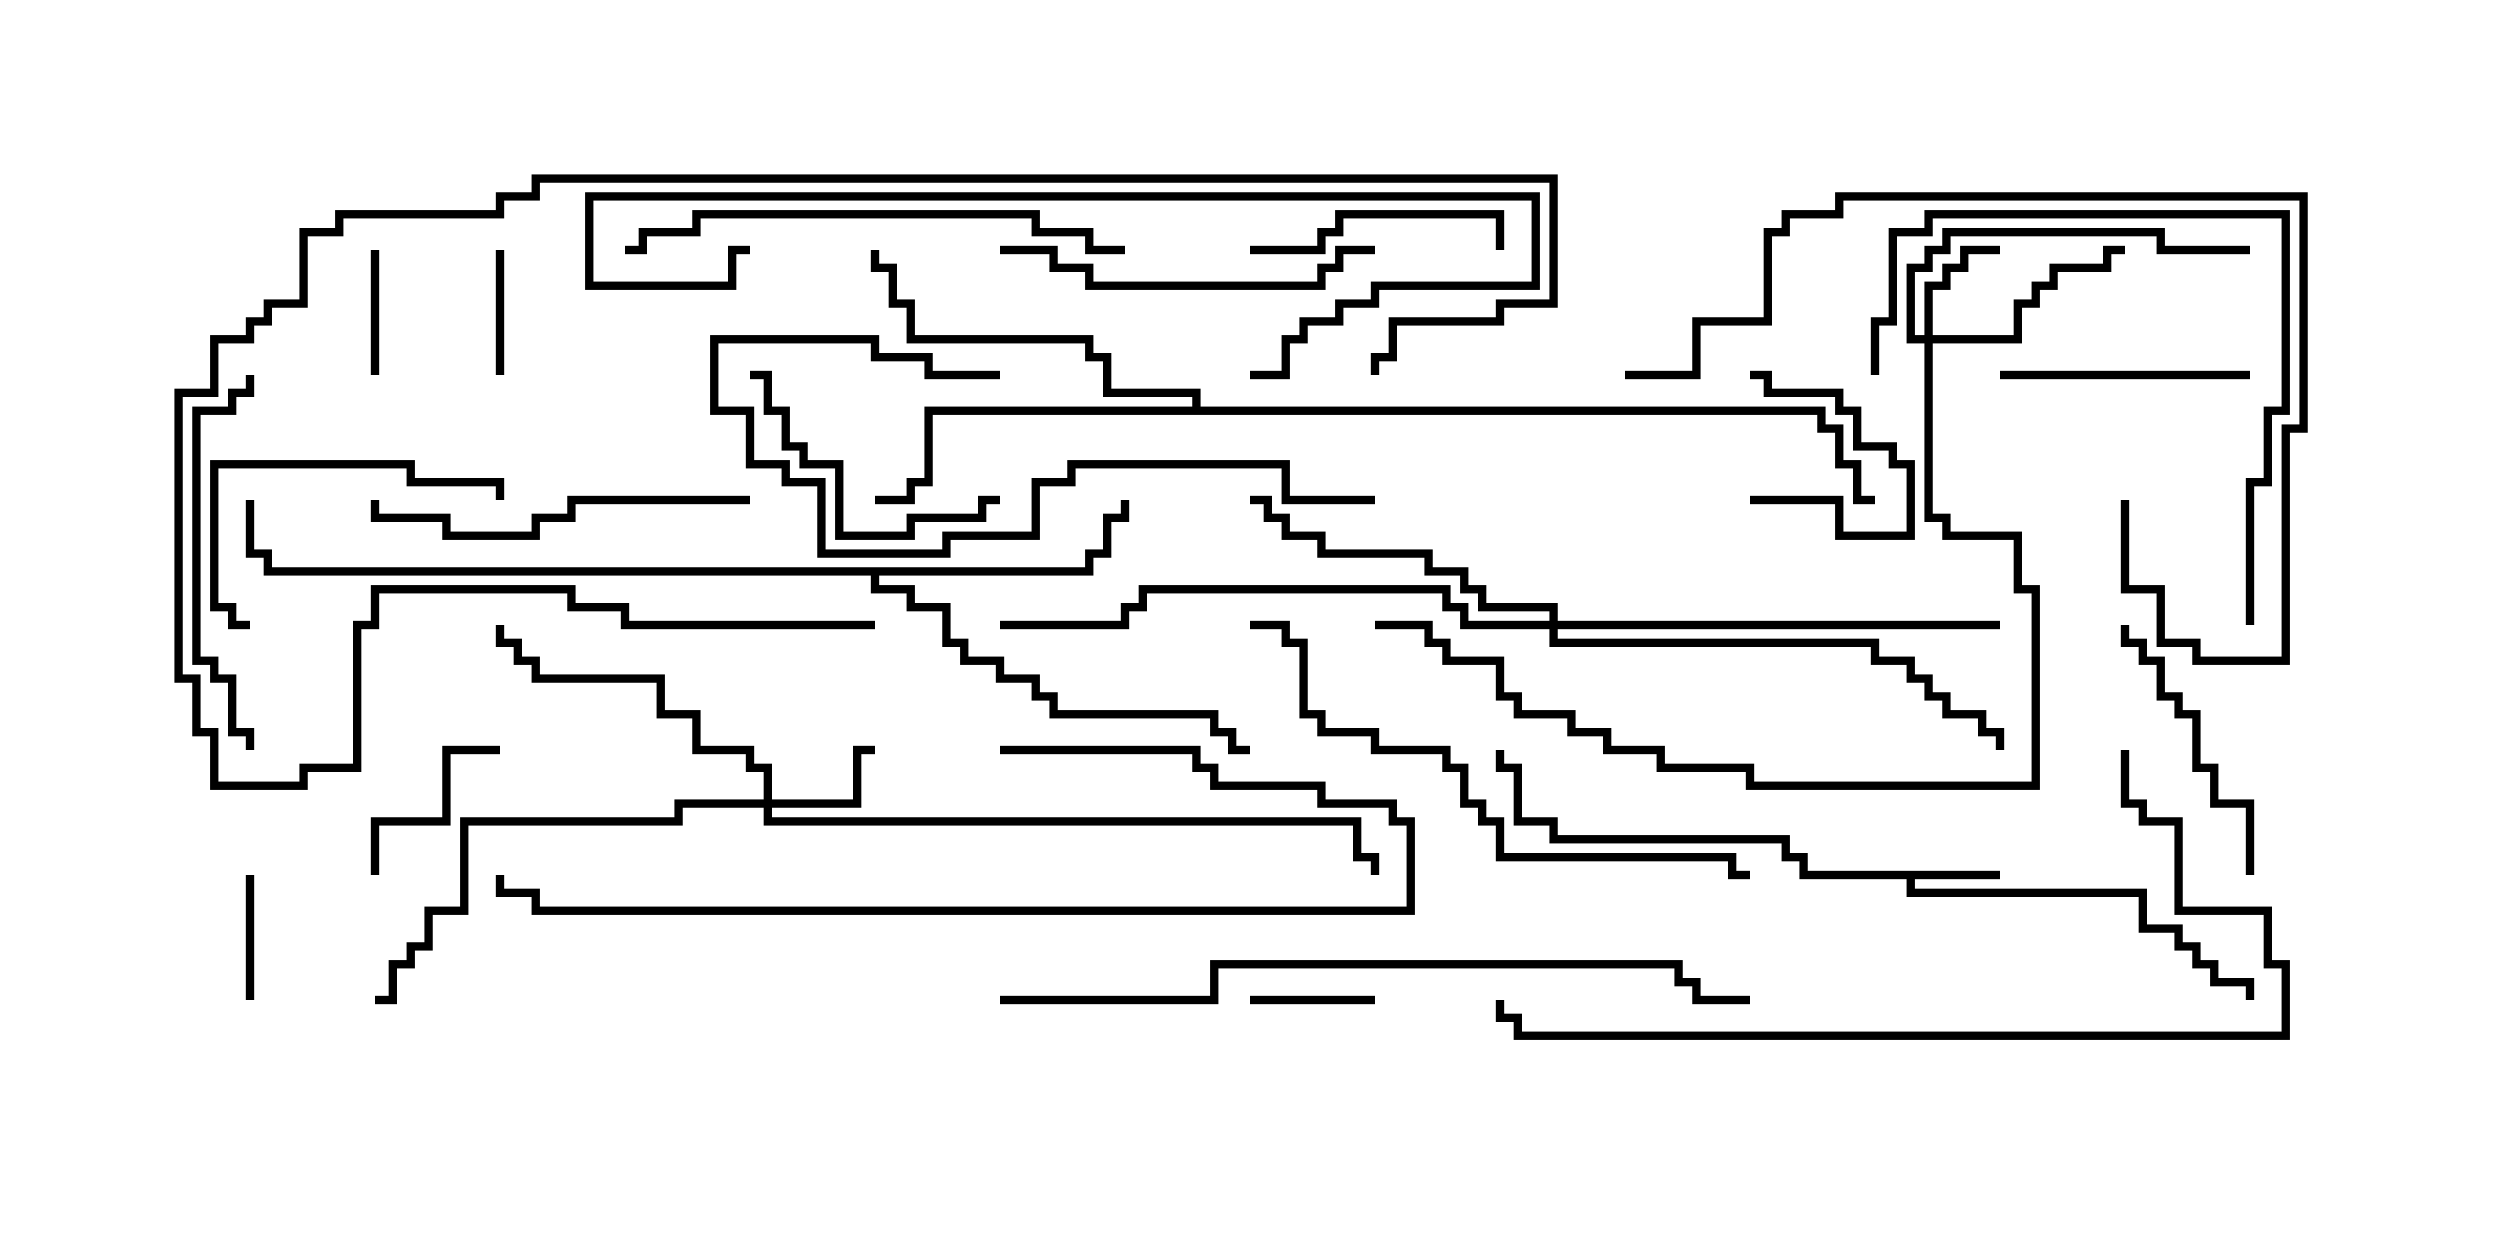 <svg version="1.1" width="30" height="15" xmlns="http://www.w3.org/2000/svg"><path d="M24,10.45L24,10.55L22.979,10.55L22.979,10.664L25.764,10.664L25.764,11.093L26.193,11.093L26.193,11.307L26.407,11.307L26.407,11.521L26.621,11.521L26.621,11.736L27.05,11.736L27.05,12L26.95,12L26.95,11.836L26.521,11.836L26.521,11.621L26.307,11.621L26.307,11.407L26.093,11.407L26.093,11.193L25.664,11.193L25.664,10.764L22.879,10.764L22.879,10.55L21.593,10.55L21.593,10.336L21.379,10.336L21.379,10.121L18.593,10.121L18.593,9.907L18.164,9.907L18.164,9.264L17.95,9.264L17.95,9L18.05,9L18.05,9.164L18.264,9.164L18.264,9.807L18.693,9.807L18.693,10.021L21.479,10.021L21.479,10.236L21.693,10.236L21.693,10.45z" stroke="none"/><path d="M13.021,6.807L13.021,6.593L13.236,6.593L13.236,6.164L13.45,6.164L13.45,6L13.55,6L13.55,6.264L13.336,6.264L13.336,6.693L13.121,6.693L13.121,6.907L10.55,6.907L10.55,7.021L10.979,7.021L10.979,7.236L11.407,7.236L11.407,7.664L11.621,7.664L11.621,7.879L12.05,7.879L12.05,8.093L12.479,8.093L12.479,8.307L12.693,8.307L12.693,8.521L14.621,8.521L14.621,8.736L14.836,8.736L14.836,8.95L15,8.95L15,9.05L14.736,9.05L14.736,8.836L14.521,8.836L14.521,8.621L12.593,8.621L12.593,8.407L12.379,8.407L12.379,8.193L11.95,8.193L11.95,7.979L11.521,7.979L11.521,7.764L11.307,7.764L11.307,7.336L10.879,7.336L10.879,7.121L10.45,7.121L10.45,6.907L3.164,6.907L3.164,6.693L2.95,6.693L2.95,6L3.05,6L3.05,6.593L3.264,6.593L3.264,6.807z" stroke="none"/><path d="M14.307,4.879L14.307,4.764L13.236,4.764L13.236,4.336L13.021,4.336L13.021,4.121L10.879,4.121L10.879,3.693L10.664,3.693L10.664,3.264L10.45,3.264L10.45,3L10.55,3L10.55,3.164L10.764,3.164L10.764,3.593L10.979,3.593L10.979,4.021L13.121,4.021L13.121,4.236L13.336,4.236L13.336,4.664L14.407,4.664L14.407,4.879L21.907,4.879L21.907,5.093L22.121,5.093L22.121,5.521L22.336,5.521L22.336,5.95L22.5,5.95L22.5,6.05L22.236,6.05L22.236,5.621L22.021,5.621L22.021,5.193L21.807,5.193L21.807,4.979L11.193,4.979L11.193,5.836L10.979,5.836L10.979,6.05L10.5,6.05L10.5,5.95L10.879,5.95L10.879,5.736L11.093,5.736L11.093,4.879z" stroke="none"/><path d="M23.093,4.021L23.093,3.379L23.307,3.379L23.307,3.164L23.521,3.164L23.521,2.95L24,2.95L24,3.05L23.621,3.05L23.621,3.264L23.407,3.264L23.407,3.479L23.193,3.479L23.193,4.021L24.164,4.021L24.164,3.593L24.379,3.593L24.379,3.379L24.593,3.379L24.593,3.164L25.236,3.164L25.236,2.95L25.5,2.95L25.5,3.05L25.336,3.05L25.336,3.264L24.693,3.264L24.693,3.479L24.479,3.479L24.479,3.693L24.264,3.693L24.264,4.121L23.193,4.121L23.193,6.164L23.407,6.164L23.407,6.379L24.264,6.379L24.264,7.021L24.479,7.021L24.479,9.479L20.95,9.479L20.95,9.264L19.879,9.264L19.879,9.05L19.236,9.05L19.236,8.836L18.807,8.836L18.807,8.621L18.164,8.621L18.164,8.407L17.95,8.407L17.95,7.979L17.307,7.979L17.307,7.764L17.093,7.764L17.093,7.55L16.5,7.55L16.5,7.45L17.193,7.45L17.193,7.664L17.407,7.664L17.407,7.879L18.05,7.879L18.05,8.307L18.264,8.307L18.264,8.521L18.907,8.521L18.907,8.736L19.336,8.736L19.336,8.95L19.979,8.95L19.979,9.164L21.05,9.164L21.05,9.379L24.379,9.379L24.379,7.121L24.164,7.121L24.164,6.479L23.307,6.479L23.307,6.264L23.093,6.264L23.093,4.121L22.879,4.121L22.879,3.164L23.093,3.164L23.093,2.95L23.307,2.95L23.307,2.736L25.979,2.736L25.979,2.95L27,2.95L27,3.05L25.879,3.05L25.879,2.836L23.407,2.836L23.407,3.05L23.193,3.05L23.193,3.264L22.979,3.264L22.979,4.021z" stroke="none"/><path d="M9.164,9.593L9.164,9.264L8.95,9.264L8.95,9.05L8.307,9.05L8.307,8.621L7.879,8.621L7.879,8.193L6.379,8.193L6.379,7.979L6.164,7.979L6.164,7.764L5.95,7.764L5.95,7.5L6.05,7.5L6.05,7.664L6.264,7.664L6.264,7.879L6.479,7.879L6.479,8.093L7.979,8.093L7.979,8.521L8.407,8.521L8.407,8.95L9.05,8.95L9.05,9.164L9.264,9.164L9.264,9.593L10.236,9.593L10.236,8.95L10.5,8.95L10.5,9.05L10.336,9.05L10.336,9.693L9.264,9.693L9.264,9.807L16.336,9.807L16.336,10.236L16.55,10.236L16.55,10.5L16.45,10.5L16.45,10.336L16.236,10.336L16.236,9.907L9.164,9.907L9.164,9.693L8.193,9.693L8.193,9.907L5.621,9.907L5.621,10.979L5.193,10.979L5.193,11.407L4.979,11.407L4.979,11.621L4.764,11.621L4.764,12.05L4.5,12.05L4.5,11.95L4.664,11.95L4.664,11.521L4.879,11.521L4.879,11.307L5.093,11.307L5.093,10.879L5.521,10.879L5.521,9.807L8.093,9.807L8.093,9.593z" stroke="none"/><path d="M18.593,7.45L18.593,7.336L17.736,7.336L17.736,7.121L17.521,7.121L17.521,6.907L17.093,6.907L17.093,6.693L15.807,6.693L15.807,6.479L15.379,6.479L15.379,6.264L15.164,6.264L15.164,6.05L15,6.05L15,5.95L15.264,5.95L15.264,6.164L15.479,6.164L15.479,6.379L15.907,6.379L15.907,6.593L17.193,6.593L17.193,6.807L17.621,6.807L17.621,7.021L17.836,7.021L17.836,7.236L18.693,7.236L18.693,7.45L24,7.45L24,7.55L18.693,7.55L18.693,7.664L22.55,7.664L22.55,7.879L22.979,7.879L22.979,8.093L23.193,8.093L23.193,8.307L23.407,8.307L23.407,8.521L23.836,8.521L23.836,8.736L24.05,8.736L24.05,9L23.95,9L23.95,8.836L23.736,8.836L23.736,8.621L23.307,8.621L23.307,8.407L23.093,8.407L23.093,8.193L22.879,8.193L22.879,7.979L22.45,7.979L22.45,7.764L18.593,7.764L18.593,7.55L17.521,7.55L17.521,7.336L17.307,7.336L17.307,7.121L13.764,7.121L13.764,7.336L13.55,7.336L13.55,7.55L12,7.55L12,7.45L13.45,7.45L13.45,7.236L13.664,7.236L13.664,7.021L17.407,7.021L17.407,7.236L17.621,7.236L17.621,7.45z" stroke="none"/><path d="M16.5,11.95L16.5,12.05L15,12.05L15,11.95z" stroke="none"/><path d="M6.05,4.5L5.95,4.5L5.95,3L6.05,3z" stroke="none"/><path d="M21,6.05L21,5.95L22.121,5.95L22.121,6.379L22.879,6.379L22.879,5.621L22.664,5.621L22.664,5.407L22.236,5.407L22.236,4.979L22.021,4.979L22.021,4.764L21.164,4.764L21.164,4.55L21,4.55L21,4.45L21.264,4.45L21.264,4.664L22.121,4.664L22.121,4.879L22.336,4.879L22.336,5.307L22.764,5.307L22.764,5.521L22.979,5.521L22.979,6.479L22.021,6.479L22.021,6.05z" stroke="none"/><path d="M4.55,4.5L4.45,4.5L4.45,3L4.55,3z" stroke="none"/><path d="M2.95,10.5L3.05,10.5L3.05,12L2.95,12z" stroke="none"/><path d="M4.55,10.5L4.45,10.5L4.45,9.807L5.307,9.807L5.307,8.95L6,8.95L6,9.05L5.407,9.05L5.407,9.907L4.55,9.907z" stroke="none"/><path d="M27,4.45L27,4.55L24,4.55L24,4.45z" stroke="none"/><path d="M15,3.05L15,2.95L15.807,2.95L15.807,2.736L16.021,2.736L16.021,2.521L18.05,2.521L18.05,3L17.95,3L17.95,2.621L16.121,2.621L16.121,2.836L15.907,2.836L15.907,3.05z" stroke="none"/><path d="M12,5.95L12,6.05L11.836,6.05L11.836,6.264L10.979,6.264L10.979,6.479L10.021,6.479L10.021,5.621L9.593,5.621L9.593,5.407L9.379,5.407L9.379,4.979L9.164,4.979L9.164,4.55L9,4.55L9,4.45L9.264,4.45L9.264,4.879L9.479,4.879L9.479,5.307L9.693,5.307L9.693,5.521L10.121,5.521L10.121,6.379L10.879,6.379L10.879,6.164L11.736,6.164L11.736,5.95z" stroke="none"/><path d="M27.05,10.5L26.95,10.5L26.95,9.693L26.521,9.693L26.521,9.264L26.307,9.264L26.307,8.621L26.093,8.621L26.093,8.407L25.879,8.407L25.879,7.979L25.664,7.979L25.664,7.764L25.45,7.764L25.45,7.5L25.55,7.5L25.55,7.664L25.764,7.664L25.764,7.879L25.979,7.879L25.979,8.307L26.193,8.307L26.193,8.521L26.407,8.521L26.407,9.164L26.621,9.164L26.621,9.593L27.05,9.593z" stroke="none"/><path d="M6.05,6L5.95,6L5.95,5.836L4.879,5.836L4.879,5.621L2.621,5.621L2.621,7.236L2.836,7.236L2.836,7.45L3,7.45L3,7.55L2.736,7.55L2.736,7.336L2.521,7.336L2.521,5.521L4.979,5.521L4.979,5.736L6.05,5.736z" stroke="none"/><path d="M2.95,4.5L3.05,4.5L3.05,4.764L2.836,4.764L2.836,4.979L2.407,4.979L2.407,7.879L2.621,7.879L2.621,8.093L2.836,8.093L2.836,8.736L3.05,8.736L3.05,9L2.95,9L2.95,8.836L2.736,8.836L2.736,8.193L2.521,8.193L2.521,7.979L2.307,7.979L2.307,4.879L2.736,4.879L2.736,4.664L2.95,4.664z" stroke="none"/><path d="M12,3.05L12,2.95L12.693,2.95L12.693,3.164L13.121,3.164L13.121,3.379L15.807,3.379L15.807,3.164L16.021,3.164L16.021,2.95L16.5,2.95L16.5,3.05L16.121,3.05L16.121,3.264L15.907,3.264L15.907,3.479L13.021,3.479L13.021,3.264L12.593,3.264L12.593,3.05z" stroke="none"/><path d="M9,5.95L9,6.05L6.907,6.05L6.907,6.264L6.479,6.264L6.479,6.479L5.307,6.479L5.307,6.264L4.45,6.264L4.45,6L4.55,6L4.55,6.164L5.407,6.164L5.407,6.379L6.379,6.379L6.379,6.164L6.807,6.164L6.807,5.95z" stroke="none"/><path d="M16.5,5.95L16.5,6.05L15.379,6.05L15.379,5.621L12.907,5.621L12.907,5.836L12.479,5.836L12.479,6.479L11.407,6.479L11.407,6.693L9.807,6.693L9.807,5.836L9.379,5.836L9.379,5.621L8.95,5.621L8.95,4.979L8.521,4.979L8.521,4.021L10.55,4.021L10.55,4.236L11.193,4.236L11.193,4.45L12,4.45L12,4.55L11.093,4.55L11.093,4.336L10.45,4.336L10.45,4.121L8.621,4.121L8.621,4.879L9.05,4.879L9.05,5.521L9.479,5.521L9.479,5.736L9.907,5.736L9.907,6.593L11.307,6.593L11.307,6.379L12.379,6.379L12.379,5.736L12.807,5.736L12.807,5.521L15.479,5.521L15.479,5.95z" stroke="none"/><path d="M27.05,7.5L26.95,7.5L26.95,5.736L27.164,5.736L27.164,4.879L27.379,4.879L27.379,2.621L23.193,2.621L23.193,2.836L22.764,2.836L22.764,3.907L22.55,3.907L22.55,4.5L22.45,4.5L22.45,3.807L22.664,3.807L22.664,2.736L23.093,2.736L23.093,2.521L27.479,2.521L27.479,4.979L27.264,4.979L27.264,5.836L27.05,5.836z" stroke="none"/><path d="M13.5,2.95L13.5,3.05L13.021,3.05L13.021,2.836L12.379,2.836L12.379,2.621L8.407,2.621L8.407,2.836L7.764,2.836L7.764,3.05L7.5,3.05L7.5,2.95L7.664,2.95L7.664,2.736L8.307,2.736L8.307,2.521L12.479,2.521L12.479,2.736L13.121,2.736L13.121,2.95z" stroke="none"/><path d="M12,9.05L12,8.95L14.407,8.95L14.407,9.164L14.621,9.164L14.621,9.379L15.907,9.379L15.907,9.593L16.764,9.593L16.764,9.807L16.979,9.807L16.979,10.979L6.379,10.979L6.379,10.764L5.95,10.764L5.95,10.5L6.05,10.5L6.05,10.664L6.479,10.664L6.479,10.879L16.879,10.879L16.879,9.907L16.664,9.907L16.664,9.693L15.807,9.693L15.807,9.479L14.521,9.479L14.521,9.264L14.307,9.264L14.307,9.05z" stroke="none"/><path d="M25.45,6L25.55,6L25.55,7.021L25.979,7.021L25.979,7.664L26.407,7.664L26.407,7.879L27.379,7.879L27.379,5.093L27.593,5.093L27.593,2.407L22.121,2.407L22.121,2.621L21.479,2.621L21.479,2.836L21.264,2.836L21.264,3.907L20.407,3.907L20.407,4.55L19.5,4.55L19.5,4.45L20.307,4.45L20.307,3.807L21.164,3.807L21.164,2.736L21.379,2.736L21.379,2.521L22.021,2.521L22.021,2.307L27.693,2.307L27.693,5.193L27.479,5.193L27.479,7.979L26.307,7.979L26.307,7.764L25.879,7.764L25.879,7.121L25.45,7.121z" stroke="none"/><path d="M9,2.95L9,3.05L8.836,3.05L8.836,3.479L7.021,3.479L7.021,2.307L18.479,2.307L18.479,3.479L16.55,3.479L16.55,3.693L16.121,3.693L16.121,3.907L15.693,3.907L15.693,4.121L15.479,4.121L15.479,4.55L15,4.55L15,4.45L15.379,4.45L15.379,4.021L15.593,4.021L15.593,3.807L16.021,3.807L16.021,3.593L16.45,3.593L16.45,3.379L18.379,3.379L18.379,2.407L7.121,2.407L7.121,3.379L8.736,3.379L8.736,2.95z" stroke="none"/><path d="M10.5,7.45L10.5,7.55L7.45,7.55L7.45,7.336L6.807,7.336L6.807,7.121L4.55,7.121L4.55,7.55L4.336,7.55L4.336,9.264L3.693,9.264L3.693,9.479L2.521,9.479L2.521,8.836L2.307,8.836L2.307,8.193L2.093,8.193L2.093,4.664L2.521,4.664L2.521,4.021L2.95,4.021L2.95,3.807L3.164,3.807L3.164,3.593L3.593,3.593L3.593,2.736L4.021,2.736L4.021,2.521L5.95,2.521L5.95,2.307L6.379,2.307L6.379,2.093L18.693,2.093L18.693,3.693L18.05,3.693L18.05,3.907L16.764,3.907L16.764,4.336L16.55,4.336L16.55,4.5L16.45,4.5L16.45,4.236L16.664,4.236L16.664,3.807L17.95,3.807L17.95,3.593L18.593,3.593L18.593,2.193L6.479,2.193L6.479,2.407L6.05,2.407L6.05,2.621L4.121,2.621L4.121,2.836L3.693,2.836L3.693,3.693L3.264,3.693L3.264,3.907L3.05,3.907L3.05,4.121L2.621,4.121L2.621,4.764L2.193,4.764L2.193,8.093L2.407,8.093L2.407,8.736L2.621,8.736L2.621,9.379L3.593,9.379L3.593,9.164L4.236,9.164L4.236,7.45L4.45,7.45L4.45,7.021L6.907,7.021L6.907,7.236L7.55,7.236L7.55,7.45z" stroke="none"/><path d="M15,7.55L15,7.45L15.479,7.45L15.479,7.664L15.693,7.664L15.693,8.521L15.907,8.521L15.907,8.736L16.55,8.736L16.55,8.95L17.407,8.95L17.407,9.164L17.621,9.164L17.621,9.593L17.836,9.593L17.836,9.807L18.05,9.807L18.05,10.236L20.836,10.236L20.836,10.45L21,10.45L21,10.55L20.736,10.55L20.736,10.336L17.95,10.336L17.95,9.907L17.736,9.907L17.736,9.693L17.521,9.693L17.521,9.264L17.307,9.264L17.307,9.05L16.45,9.05L16.45,8.836L15.807,8.836L15.807,8.621L15.593,8.621L15.593,7.764L15.379,7.764L15.379,7.55z" stroke="none"/><path d="M25.45,9L25.55,9L25.55,9.593L25.764,9.593L25.764,9.807L26.193,9.807L26.193,10.879L27.264,10.879L27.264,11.521L27.479,11.521L27.479,12.479L18.164,12.479L18.164,12.264L17.95,12.264L17.95,12L18.05,12L18.05,12.164L18.264,12.164L18.264,12.379L27.379,12.379L27.379,11.621L27.164,11.621L27.164,10.979L26.093,10.979L26.093,9.907L25.664,9.907L25.664,9.693L25.45,9.693z" stroke="none"/><path d="M12,12.05L12,11.95L14.521,11.95L14.521,11.521L20.193,11.521L20.193,11.736L20.407,11.736L20.407,11.95L21,11.95L21,12.05L20.307,12.05L20.307,11.836L20.093,11.836L20.093,11.621L14.621,11.621L14.621,12.05z" stroke="none"/></svg>